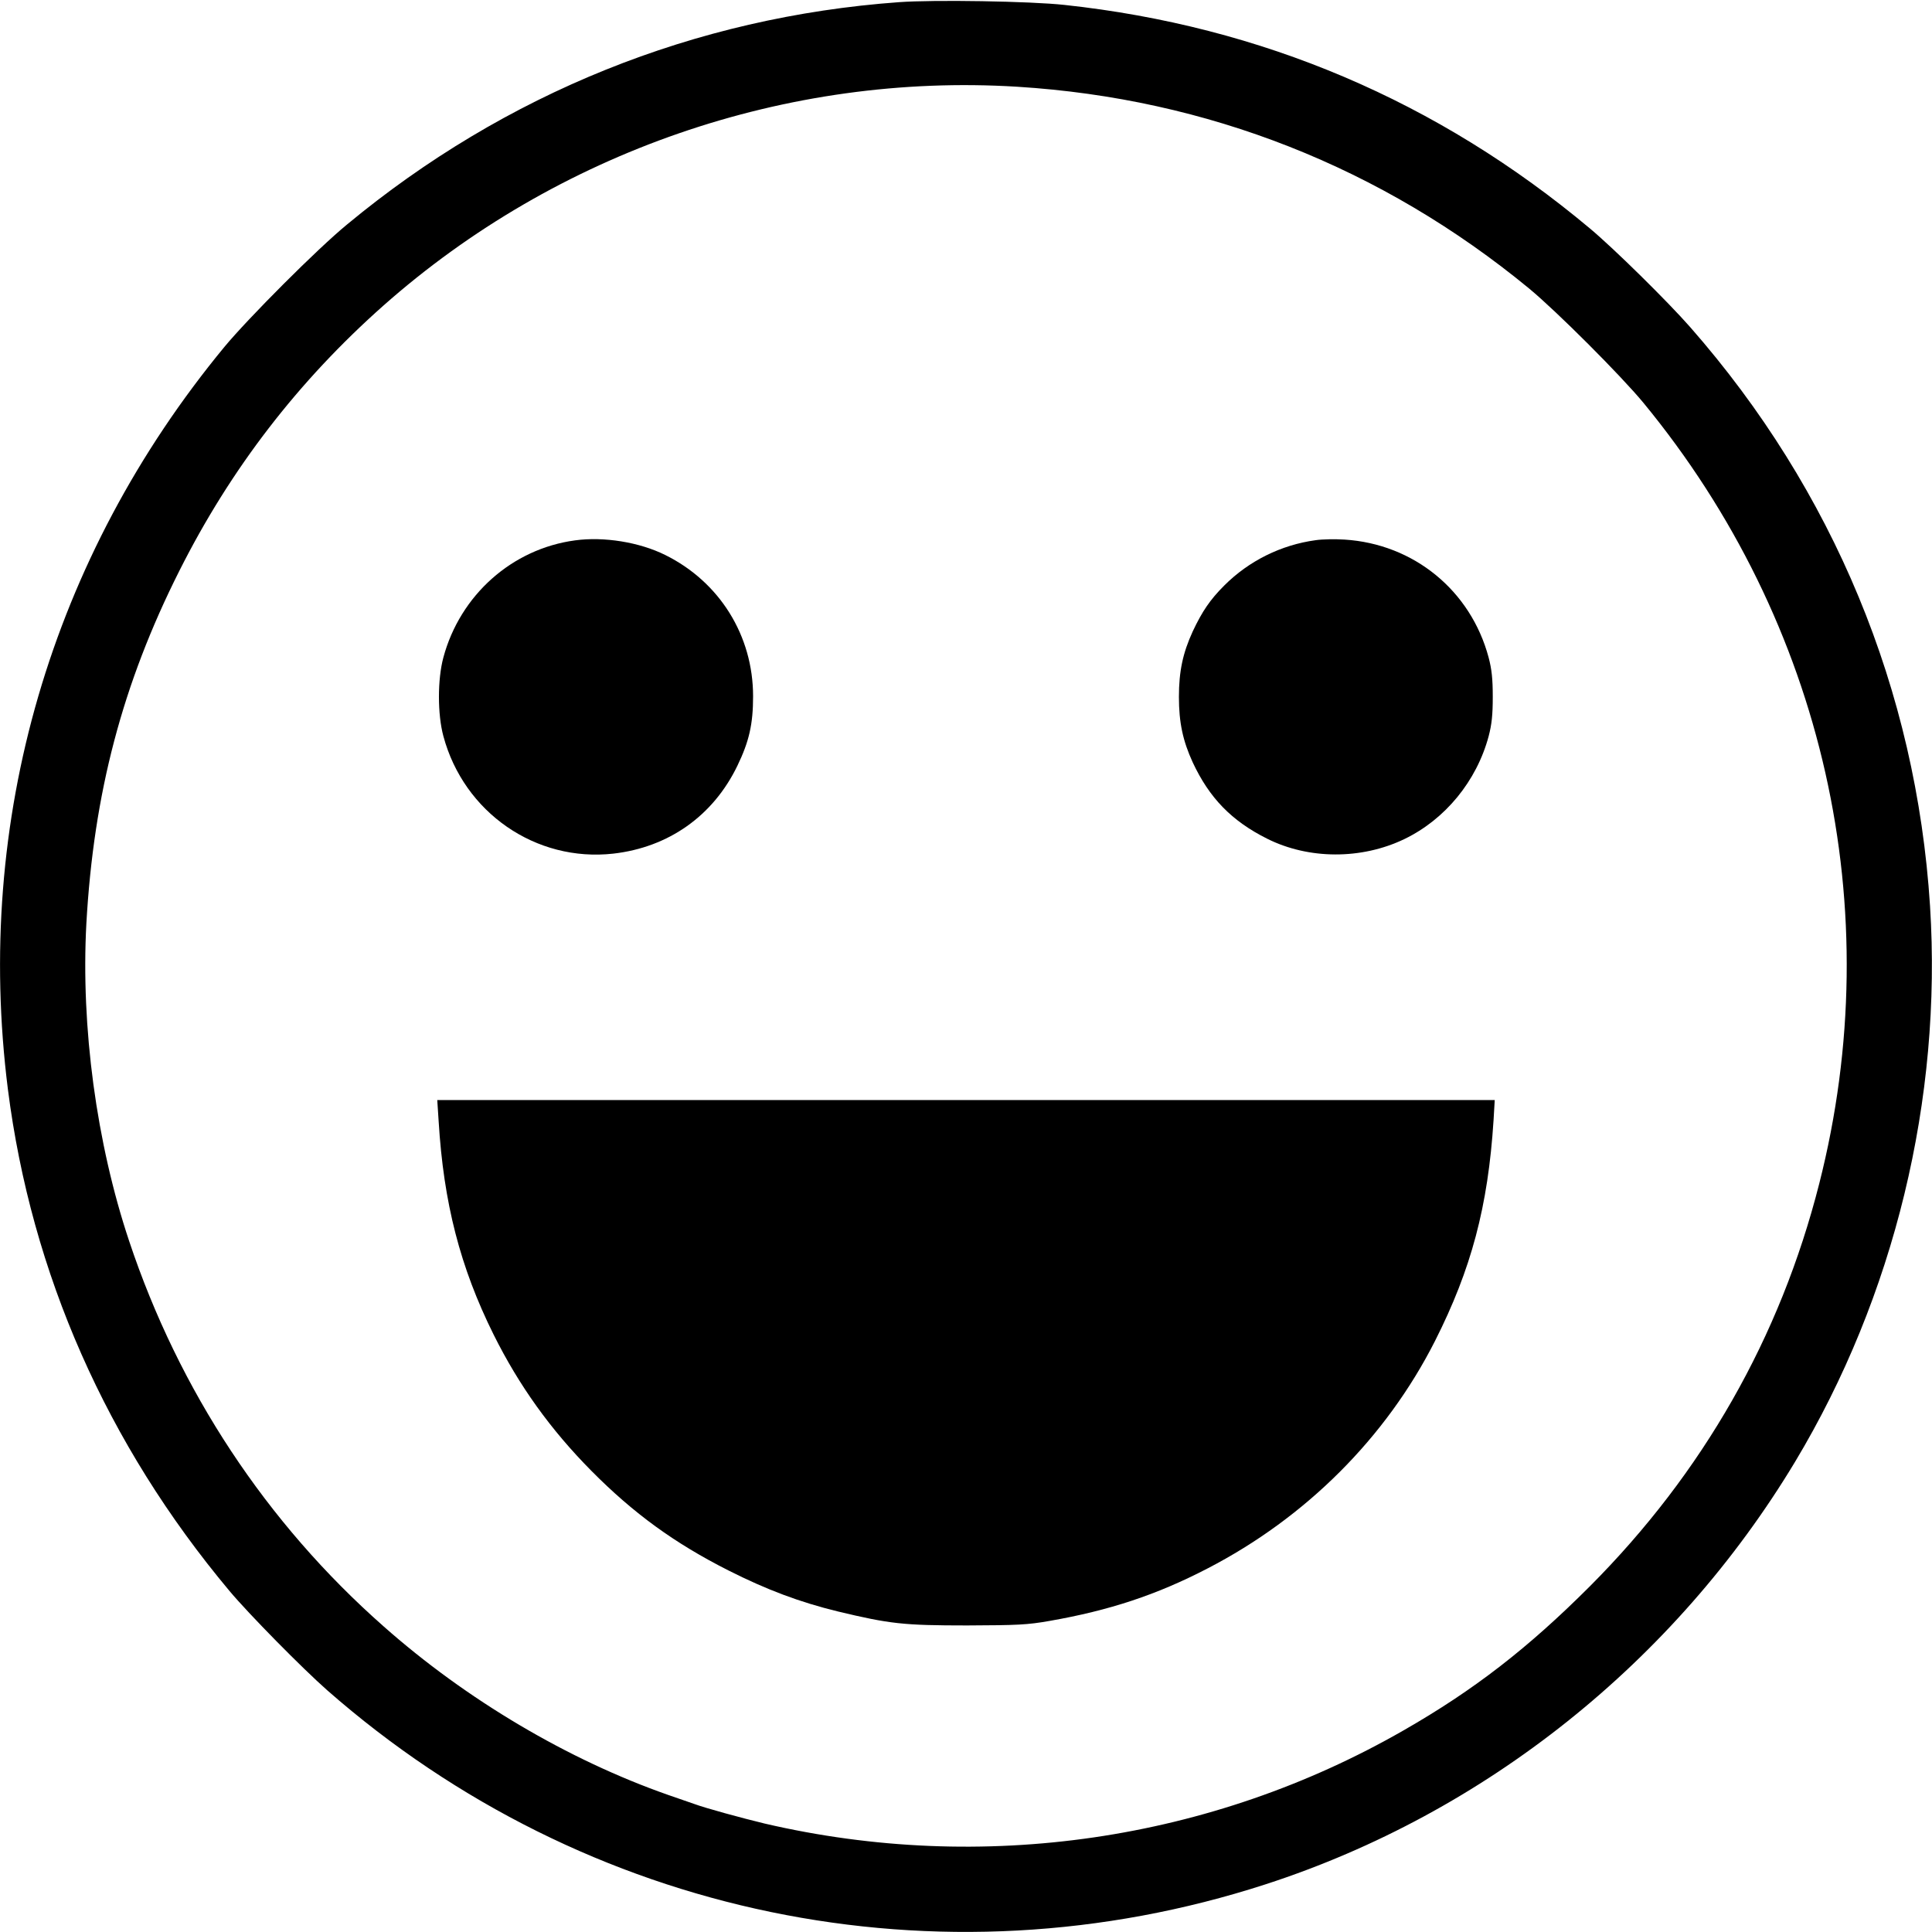<?xml version="1.0" standalone="no"?>
<!DOCTYPE svg PUBLIC "-//W3C//DTD SVG 20010904//EN"
 "http://www.w3.org/TR/2001/REC-SVG-20010904/DTD/svg10.dtd">
<svg version="1.0" xmlns="http://www.w3.org/2000/svg"
 width="980pt" height="980pt" viewBox="0 0 980 980"
 preserveAspectRatio="xMidYMid meet">

<g transform="translate(0,980) scale(0.1,-0.1)"
fill="#000000" stroke="none">
<path d="M4560 9789 c-1035 -75 -1998 -463 -2800 -1128 -150 -123 -501 -475
-622 -621 -881 -1068 -1270 -2403 -1098 -3765 119 -934 501 -1801 1124 -2545
98 -117 370 -393 496 -504 1310 -1150 3104 -1521 4760 -984 1113 361 2076
1130 2686 2144 503 838 746 1840 684 2819 -70 1094 -491 2109 -1216 2935 -113
129 -387 399 -509 501 -770 645 -1664 1026 -2665 1134 -174 19 -664 27 -840
14z m600 -429 c964 -60 1850 -409 2597 -1024 139 -115 464 -440 579 -579 918
-1115 1246 -2570 892 -3961 -198 -780 -590 -1467 -1163 -2042 -313 -313 -587
-526 -945 -731 -977 -561 -2136 -730 -3241 -473 -116 28 -300 78 -359 100 -14
5 -72 25 -130 45 -508 178 -1024 483 -1445 856 -594 524 -1037 1195 -1290
1954 -166 497 -245 1086 -217 1609 37 662 183 1217 472 1791 260 517 602 961
1035 1345 879 778 2047 1182 3215 1110z"/>
<path d="M2917 7059 c-320 -43 -583 -278 -668 -594 -30 -111 -30 -288 0 -399
104 -388 469 -640 862 -596 280 32 506 191 629 445 60 124 80 212 80 353 0
307 -169 580 -446 717 -131 65 -311 94 -457 74z"/>
<path d="M6674 7060 c-176 -24 -339 -105 -464 -230 -72 -72 -112 -131 -160
-233 -50 -109 -70 -202 -70 -332 0 -130 20 -223 70 -332 84 -180 197 -297 377
-387 211 -106 479 -107 697 -2 207 100 366 294 427 521 16 61 21 109 21 200 0
91 -5 139 -21 200 -91 340 -380 576 -731 598 -47 3 -112 2 -146 -3z"/>
<path d="M2225 4113 c25 -414 109 -741 279 -1083 129 -259 289 -482 496 -691
214 -216 422 -367 695 -505 194 -98 362 -161 555 -208 263 -63 332 -71 655
-71 255 1 306 3 419 23 303 53 543 132 801 266 499 258 905 663 1154 1154 184
364 269 682 297 1120 l6 102 -2682 0 -2682 0 7 -107z"/>
</g>
</svg>
